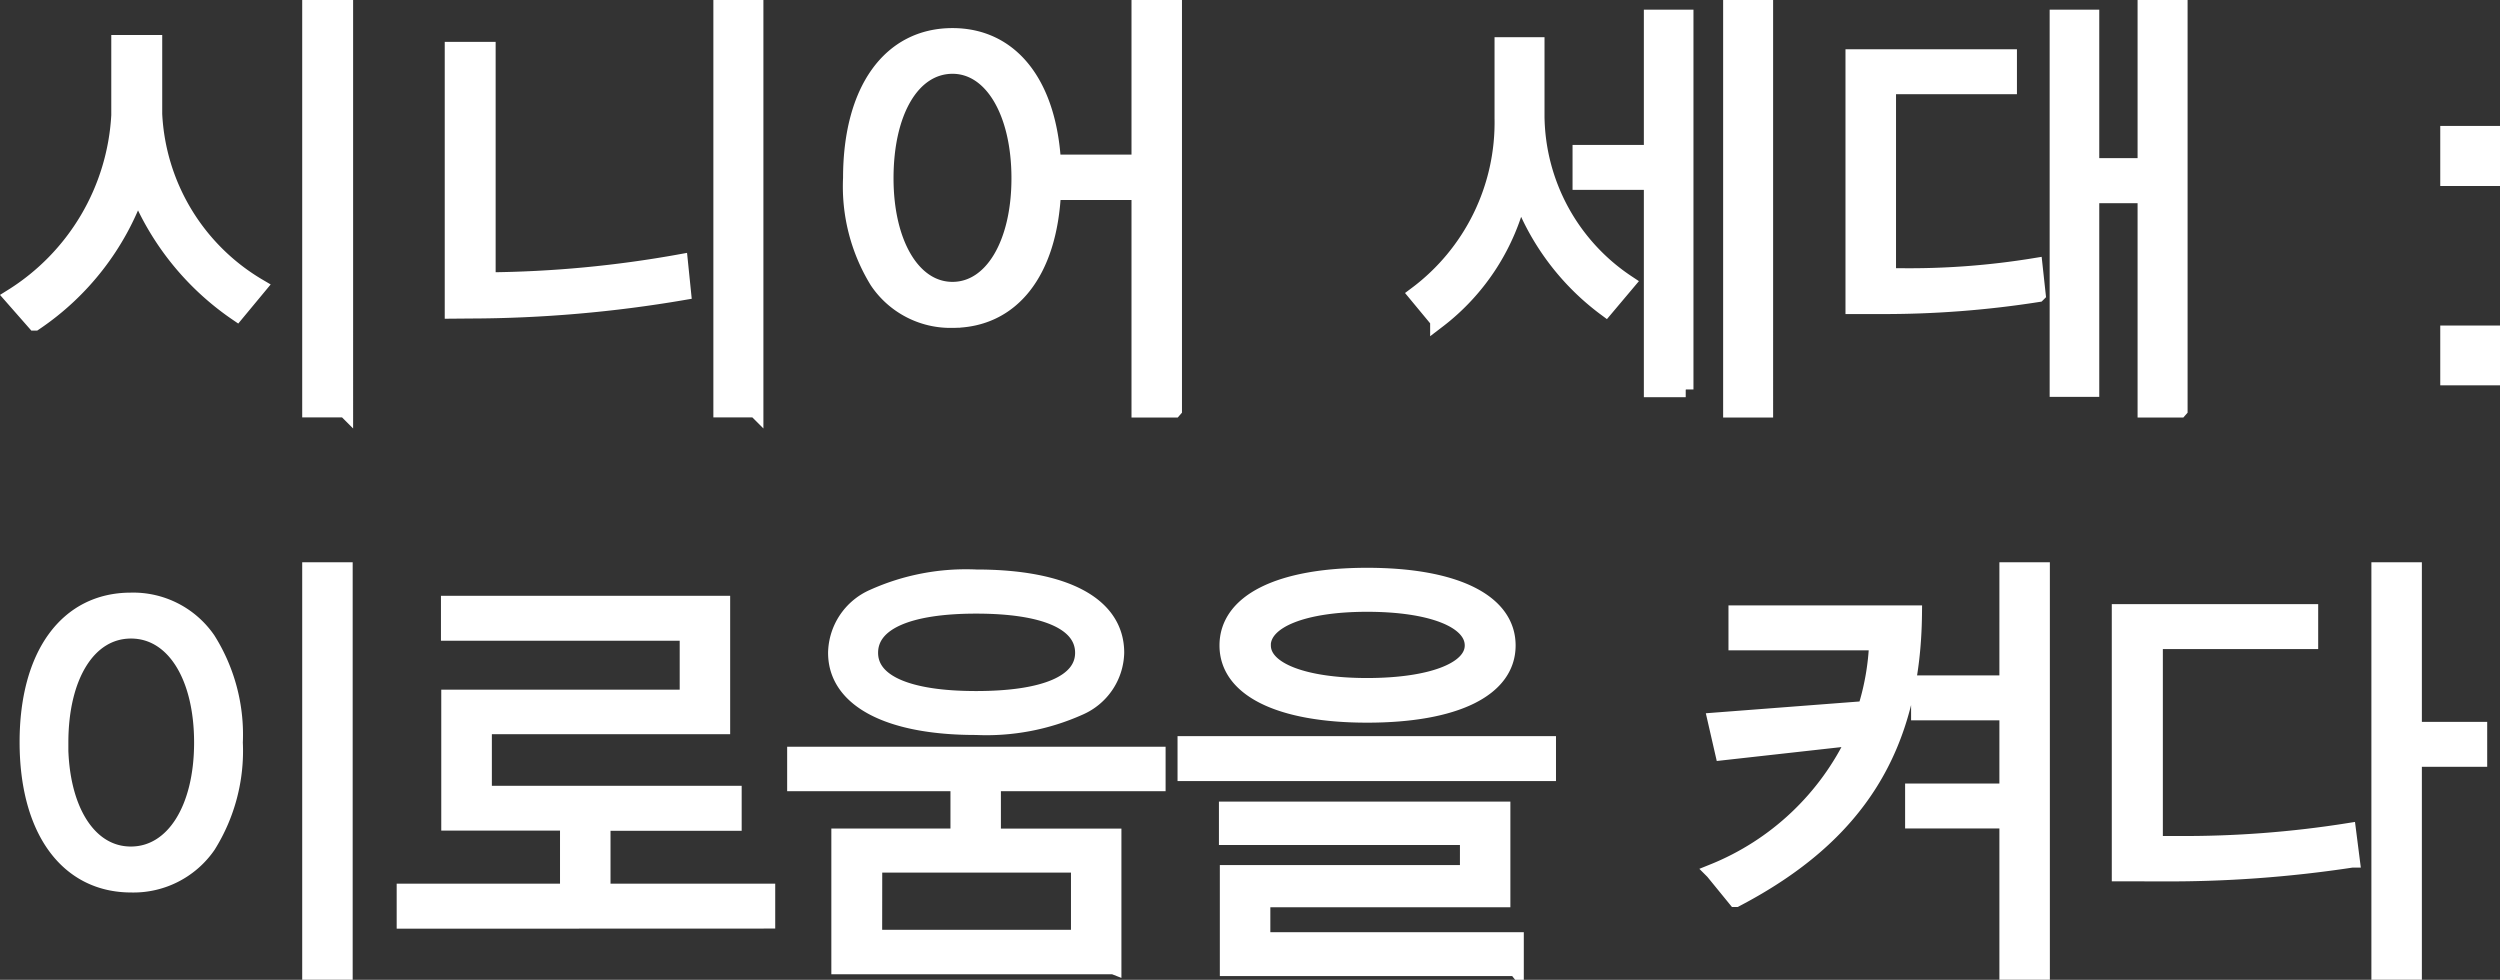 <svg xmlns="http://www.w3.org/2000/svg" width="80.632" height="31.601" viewBox="0 0 80.632 31.601">
  <rect x="0" y="0" width="80.632" height="31.601" fill="#333333" stroke="none"/>
  <g id="그룹_1" data-name="그룹 1" transform="translate(-201.212 -28.753)">
    <path id="Combined_Shape" data-name="Combined Shape" d="M77.479,31.1H76.352V18.134H77.48v5.148h2.107v.949H77.48V31.1h0Zm-12,0H64.354V26.221H61.313v-.95h3.041V22.733H61.506v-.95h2.848V18.134h1.128V31.1h0Zm-54.741,0H9.615V18.134h1.128V31.1h0Zm37.773-.118h-9.3V27.9h7.744V26.754H39.182v-.9h8.9v2.908H40.34v1.305h8.175v.92h0Zm-12.977-.059H26.681v-4.2h3.842V25.018H25.256v-.934H36.962v.934H31.65v1.706h3.887v4.2Zm-7.714-.935H34.41V27.644H27.823Zm-15.158-.535V28.5h5.268v-2.21H14.1V22.243H21.79V20.166h-7.7v-.949h8.828v3.962H15.232v2.166h8.057v.95H19.059V28.5h5.312v.949Zm42.935-.7-.726-.89a8.608,8.608,0,0,0,4.57-4.317l-4.259.475-.238-1.039,4.838-.371a8.161,8.161,0,0,0,.371-2.137H55.616v-.949h5.742c-.041,4.322-1.816,7.168-5.756,9.228h0ZM.5,23.684c0-2.819,1.279-4.57,3.338-4.57a2.923,2.923,0,0,1,2.483,1.263A5.751,5.751,0,0,1,7.2,23.7a5.751,5.751,0,0,1-.87,3.322,2.923,2.923,0,0,1-2.483,1.263C1.784,28.283.5,26.52.5,23.684Zm1.068.014c0,2.156.912,3.605,2.27,3.605S6.128,25.854,6.128,23.7s-.919-3.605-2.285-3.605S1.573,21.542,1.573,23.7Zm66.411,4.228V19.484h6.157v.95H69.126v6.529h.743a33.624,33.624,0,0,0,5.489-.416l.119.935a39.184,39.184,0,0,1-6.216.445ZM49.552,24.692H37.847v-.949H49.553v.949h0ZM26.576,20.805a2.007,2.007,0,0,1,1.2-1.8,7.285,7.285,0,0,1,3.326-.637c2.875,0,4.525.886,4.525,2.434a1.979,1.979,0,0,1-1.194,1.769,7.33,7.33,0,0,1-3.331.634C28.268,23.208,26.576,22.309,26.576,20.805Zm1.113,0c0,.956,1.211,1.483,3.412,1.483,2.22,0,3.442-.527,3.442-1.483,0-.976-1.222-1.514-3.442-1.514C28.9,19.292,27.689,19.829,27.689,20.805ZM39.2,20.568c0-1.413,1.686-2.255,4.511-2.255,2.842,0,4.54.842,4.54,2.255s-1.7,2.24-4.54,2.24C40.882,22.808,39.2,21.97,39.2,20.568Zm1.157,0c0,.792,1.316,1.3,3.353,1.3,2.064,0,3.4-.513,3.4-1.3,0-.812-1.334-1.336-3.4-1.336C41.67,19.232,40.354,19.756,40.354,20.568Z" transform="translate(201.594 29.003)" fill="#fff" stroke="#fff" stroke-width="0.5"/>
    <path id="Combined_Shape-2" data-name="Combined Shape" d="M69.923,12.967H68.811V6.053H67.075V12.3h-1.1V.311h1.1V5.1h1.736V0h1.113V12.966h0Zm-13.367,0H55.444V0h1.112V12.966h0Zm-19.067,0H36.362V5.95H33.588c-.123,2.582-1.338,4.125-3.25,4.125a2.84,2.84,0,0,1-2.424-1.257,5.833,5.833,0,0,1-.855-3.327c0-2.828,1.256-4.585,3.279-4.585,1.881,0,3.1,1.526,3.25,4.08h2.774V0H37.49V12.966h0ZM28.187,5.5c0,2.114.884,3.591,2.151,3.591S32.49,7.619,32.49,5.5c0-2.131-.886-3.62-2.152-3.62C29.051,1.885,28.187,3.339,28.187,5.5Zm-4.2,7.463H22.876V0H23.99V12.966h0Zm-13.233,0H9.615V0h1.142V12.966h0Zm43.233-.653h-1.1V5.623h-2.3V4.674h2.3V.311h1.1v12h0ZM80,11.929H78.573V10.5H80v1.426h0ZM.741,10.162,0,9.318A7.368,7.368,0,0,0,3.457,3.472V1.128H4.6v2.3A6.836,6.836,0,0,0,7.968,8.991l-.713.86a8.816,8.816,0,0,1-3.2-3.961A8.624,8.624,0,0,1,.743,10.162h0Zm45.253-.074-.7-.845A6.916,6.916,0,0,0,48.071,3.56V1.2h1.112v2.33a6.528,6.528,0,0,0,2.923,5.341l-.7.831A8.022,8.022,0,0,1,48.634,5.98a7.174,7.174,0,0,1-2.64,4.109h0ZM14.212,9.778V1.35h1.142V8.783h.01A36.506,36.506,0,0,0,21.556,8.2l.1.979a41.237,41.237,0,0,1-6.87.594ZM59.39,9.629V1.588h5.03v.95h-3.9V8.65H60.9a25,25,0,0,0,4.347-.327l.1.92a31.985,31.985,0,0,1-5.1.386ZM80,5.5H78.573V4.061H80V5.495h0Z" transform="translate(201.594 29.003)" fill="#fff" stroke="#fff" stroke-width="0.5"/>
  </g>
</svg>
